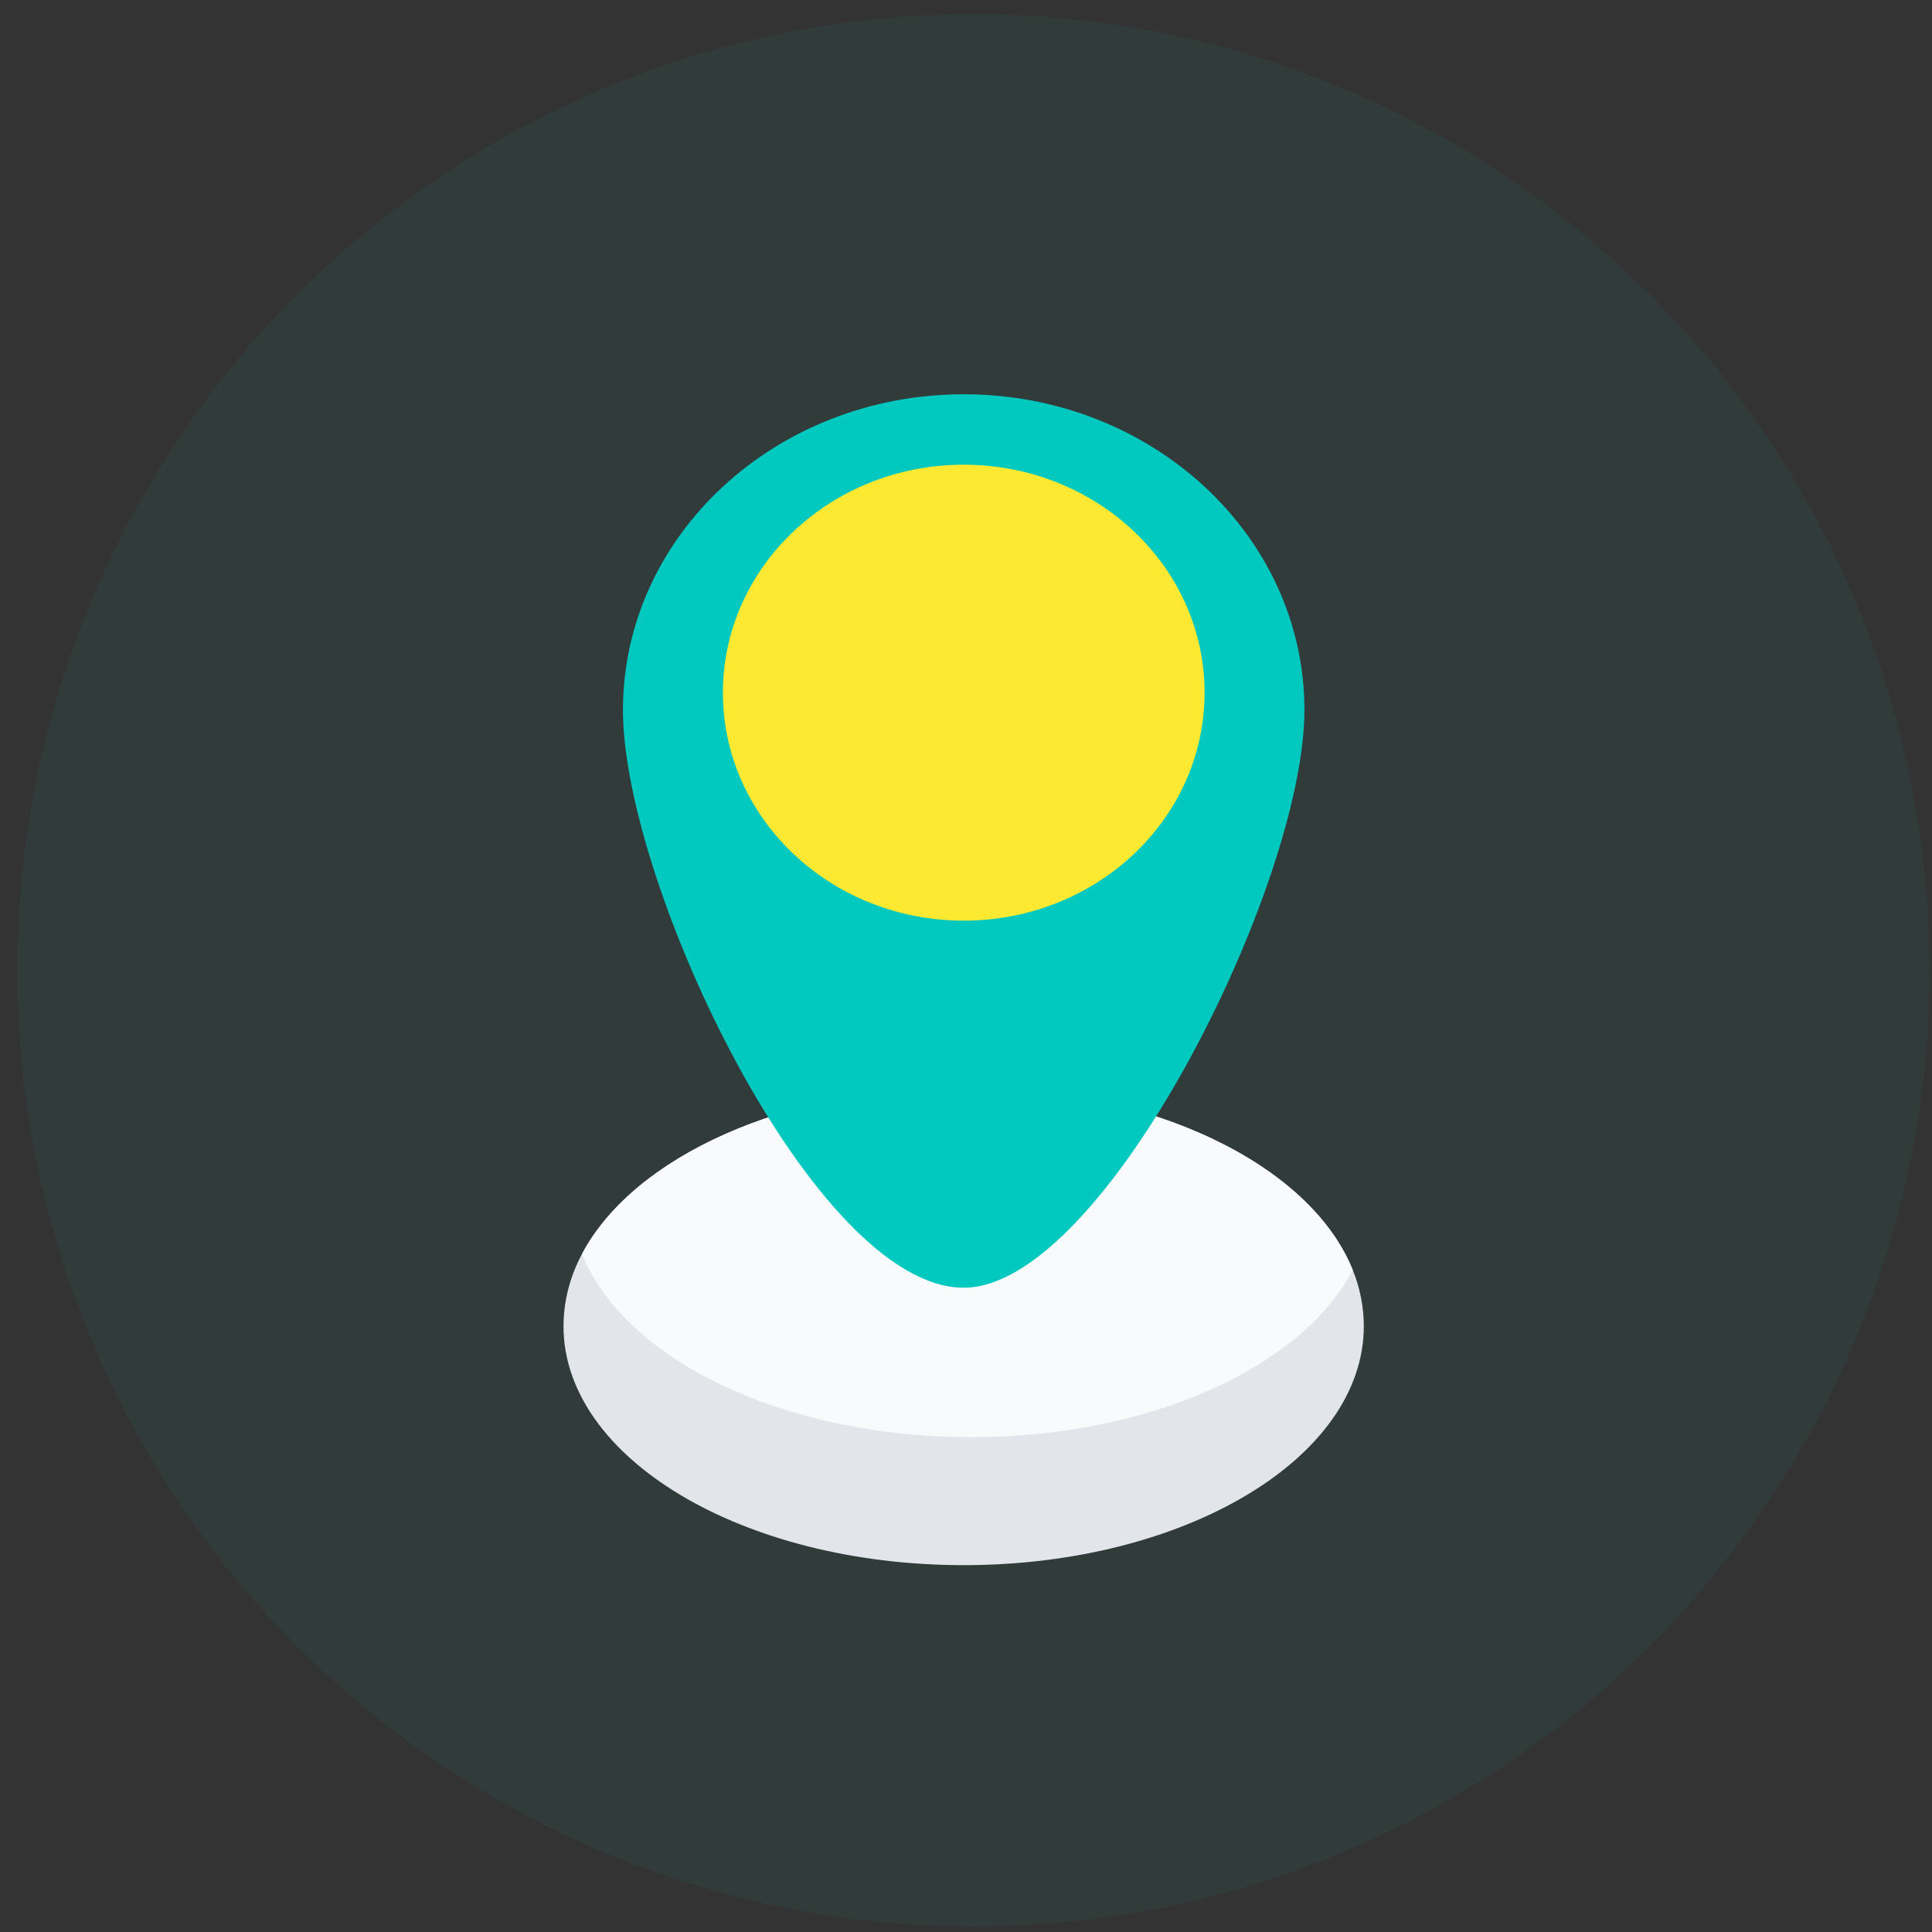 <svg width="66" height="66" viewBox="0 0 66 66" fill="none" xmlns="http://www.w3.org/2000/svg">
<rect x="0" y="0" width="66" height="66" fill="#333333" stroke="none"/>
<circle cx="33.253" cy="33.148" r="32.667" fill="#02C9C0" fill-opacity="0.05"/>
<g clip-path="url(#clip0_59_873)">
<path d="M46.59 45.301C46.59 49.811 40.47 53.468 32.92 53.468C25.37 53.468 19.25 49.811 19.25 45.301C19.255 44.44 19.473 43.593 19.884 42.836C21.633 39.529 26.808 37.133 32.92 37.133C39.37 37.133 44.776 39.802 46.215 43.392C46.461 43.999 46.588 44.647 46.59 45.301Z" fill="#E2E5E9"/>
<path d="M46.214 43.392C44.466 46.698 39.291 49.096 33.178 49.096C26.728 49.096 21.321 46.427 19.883 42.836C21.632 39.529 26.807 37.133 32.919 37.133C39.369 37.133 44.775 39.802 46.214 43.392Z" fill="#F9FAFB"/>
<path d="M44.561 24.258C44.561 30.217 37.719 43.99 32.921 43.99C27.825 43.99 21.281 30.217 21.281 24.258C21.281 18.299 26.493 13.469 32.921 13.469C39.35 13.469 44.561 18.299 44.561 24.258Z" fill="#02C9C0"/>
<path d="M32.922 31.451C37.466 31.451 41.15 27.964 41.15 23.663C41.15 19.362 37.466 15.875 32.922 15.875C28.379 15.875 24.695 19.362 24.695 23.663C24.695 27.964 28.379 31.451 32.922 31.451Z" fill="#FDE931"/>
</g>
<defs>
<clipPath id="clip0_59_873">
<rect width="40" height="40" fill="white" transform="translate(12.922 13.469)"/>
</clipPath>
</defs>
</svg>

